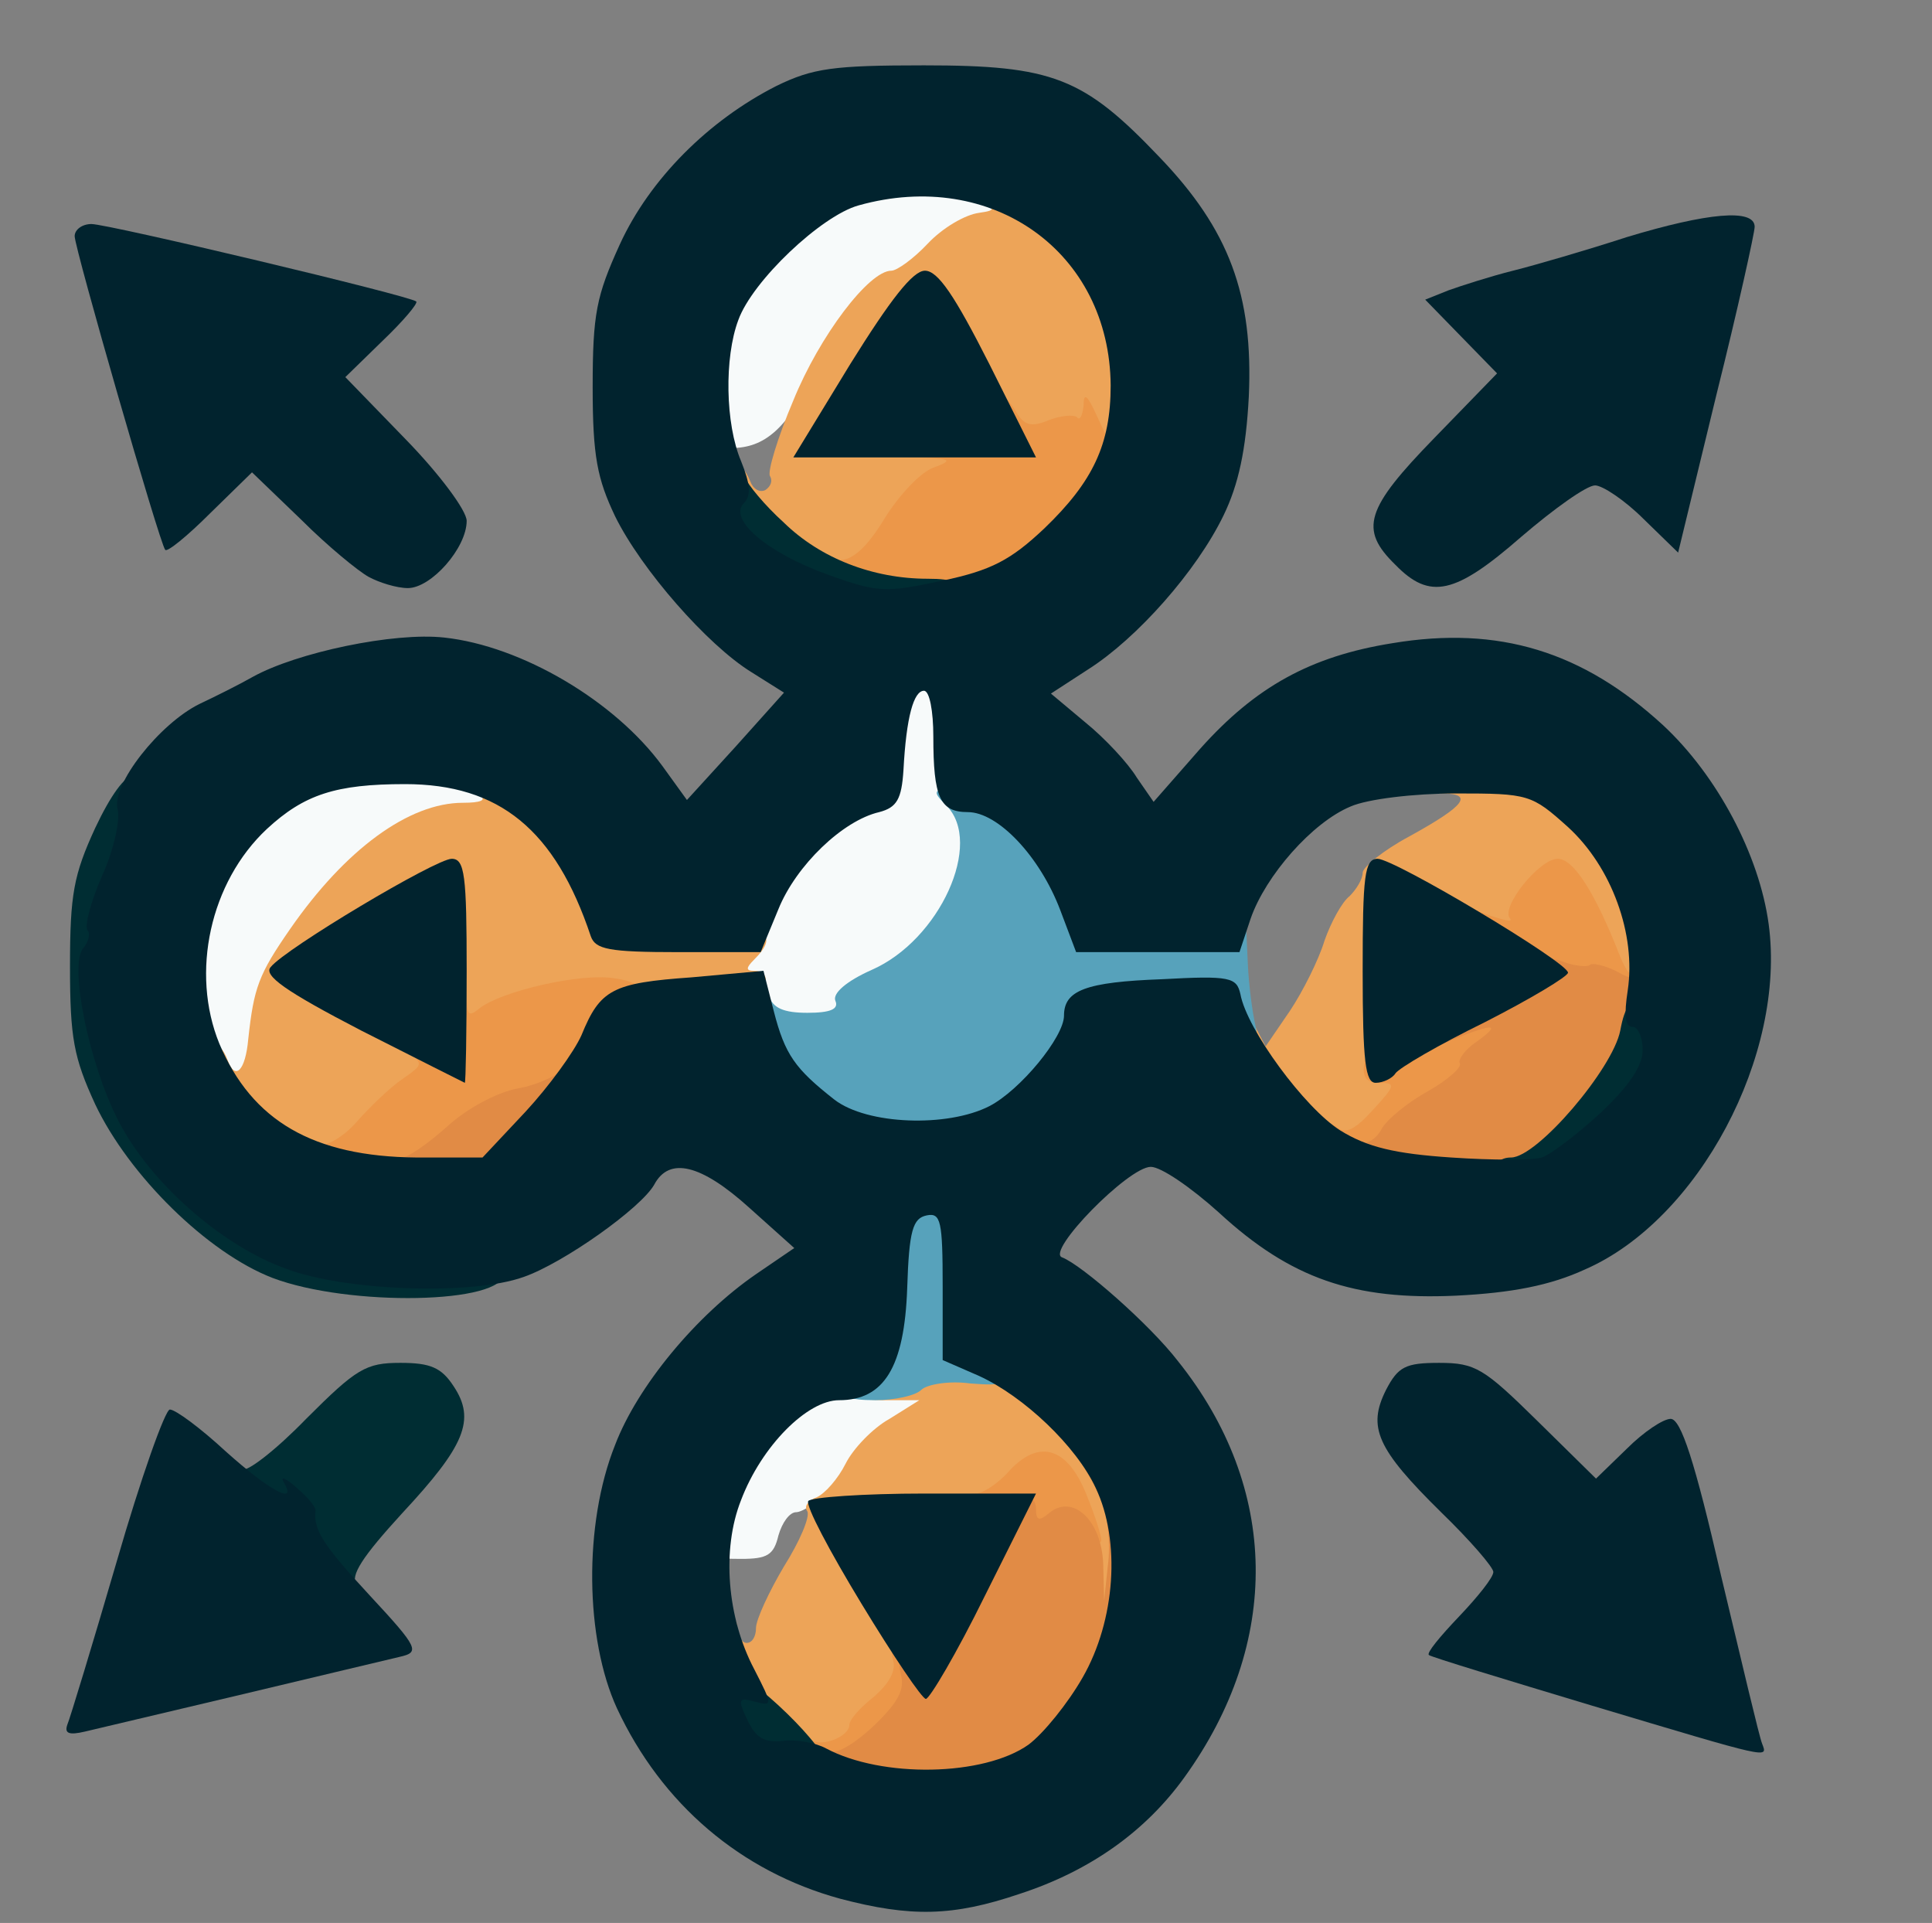<?xml version="1.0" encoding="utf-8"?>
<!DOCTYPE svg PUBLIC "-//W3C//DTD SVG 1.0//EN" "http://www.w3.org/TR/2001/REC-SVG-20010904/DTD/svg10.dtd">
<svg version="1.0" xmlns="http://www.w3.org/2000/svg" width="207px" height="206px" viewBox="0 0 207 206" preserveAspectRatio="xMidYMid meet">
 <rect x="0" y="0" width="207" height="206" fill="#808080" stroke="none"/>
 <g fill="#f7fafa">
  <path d="M76 163 c0 -5.1 1.9 -9.7 5.5 -13.2 2.6 -2.6 3.4 -2.8 11.1 -2.8 l8.4 0 0 3.3 c0 2.6 -0.6 3.6 -2.5 4.5 -1.4 0.7 -3.2 1.2 -4 1.2 -0.8 0 -2.9 1.4 -4.7 3 -1.8 1.7 -3.8 3 -4.5 3 -0.7 0 -1.5 1.1 -1.9 2.5 -0.5 2.1 -1.2 2.5 -4 2.5 -3.3 0 -3.4 -0.1 -3.4 -4z"/>
  <path d="M20.5 114.6 c-2.1 -5.1 -1.9 -17.1 0.4 -22.1 2.2 -4.7 6.4 -8.9 10.4 -10.4 3 -1.2 19.5 -1.5 22.1 -0.5 1 0.4 1.6 1.8 1.6 4 0 3 -0.3 3.4 -2.5 3.4 -8.6 0 -20.8 12.8 -22.3 23.3 -0.7 5.1 -0.8 5.2 -4.5 5.5 -3.5 0.3 -3.9 0.1 -5.2 -3.2z"/>
  <path d="M79.4 109.5 c-0.3 -1.4 -1 -2.5 -1.5 -2.5 -1.8 0 -0.8 -5.8 2 -11.7 3 -6.1 7.7 -10.8 11.6 -11.5 1.5 -0.2 2.1 -1.2 2.3 -4.3 0.5 -7.9 0.9 -8.5 5.2 -8.5 l4 0 0 5.4 c0 3.5 0.5 6 1.5 7 1 0.9 1.5 3.4 1.5 6.9 0 7.6 -3.3 13.6 -8.8 16.1 -2.7 1.3 -4.2 2.6 -4.2 3.8 0 1.6 -0.9 1.8 -6.5 1.8 -6.1 0 -6.5 -0.2 -7.1 -2.5z"/>
  <path d="M75 41.1 c0 -8.7 1 -11.5 6.3 -16.9 4.8 -4.9 8.5 -6.2 18.5 -6.2 l7.2 0 0 3.5 c0 3.2 -0.2 3.5 -3.1 3.5 -2.3 0 -4.4 1.3 -8.8 5.5 -3.2 3 -6.6 7.2 -7.7 9.3 -3.1 6.1 -5.4 8.2 -9.1 8.2 l-3.3 0 0 -6.9z"/>
 </g>
 <g fill="#eda458">
  <path d="M80.6 185.8 c-2.9 -3.4 -3.6 -5 -3.6 -8.5 0 -2.4 0.5 -4.3 1 -4.3 0.6 0 1 0.7 1 1.5 0 0.8 0.5 1.5 1 1.5 0.6 0 1 -0.7 1 -1.6 0 -0.9 1.4 -3.9 3 -6.6 1.7 -2.7 2.8 -5.3 2.5 -5.9 -0.4 -0.5 0.1 -1.2 1 -1.5 0.9 -0.4 2.3 -2 3.1 -3.6 0.8 -1.6 2.9 -3.8 4.7 -4.8 l3.2 -2 -4 0 c-3.5 -0.1 -3.7 -0.2 -2 -1.2 1.1 -0.6 2.4 -1.7 2.8 -2.5 0.5 -0.9 3 -1.3 7.6 -1.3 5.9 0 7.3 0.4 10.3 2.8 6.4 4.9 8.2 8.7 8.6 18 l0.4 8.2 -3.6 0 c-3.5 0 -3.6 -0.1 -3.6 -3.5 0 -4.9 -2.8 -11.5 -4 -9.5 -0.7 1.1 -3.5 1.6 -10 2 l-9.1 0.5 3.5 5.5 c4.5 7 4.9 12.8 1.1 15.8 -1.4 1.1 -2.5 2.4 -2.5 3 0 1.3 -2.5 2.2 -6.5 2.2 -2.7 0 -4 -0.8 -6.9 -4.2z"/>
  <path d="M29.5 124.8 c-4.6 -2.5 -7.5 -6.2 -7.5 -9.5 0 -3.5 1.4 -4.4 2.4 -1.7 0.8 2.2 1.9 1.1 2.2 -2.3 0.6 -5.5 1.1 -6.9 4.5 -11.8 5.9 -8.5 12.7 -13.5 18.5 -13.5 3.9 0 2.1 -1.2 -2.9 -2.1 -3.7 -0.6 -3.3 -0.7 3 -0.8 7 -0.1 7.4 0 10.7 3.3 1.8 1.9 4 5.4 4.8 7.8 l1.5 4.3 7.6 0.3 c7.8 0.3 9.3 1.2 6.5 4 -0.9 0.9 -0.9 1.2 0 1.2 2.2 0 1.3 2.9 -1 3.4 -1.3 0.3 -6.6 0.7 -11.9 0.8 -6.9 0.3 -10.3 0.9 -12.2 2.1 -1.5 0.9 -3.8 1.7 -5.2 1.7 -2.1 0 -2.5 0.5 -2.5 3 0 1.7 -0.4 3 -0.9 3 -0.4 0 -2.6 1.8 -4.7 4 -3.1 3.2 -4.6 4 -7.4 4 -1.9 0 -4.4 -0.6 -5.5 -1.2z m17.3 -24.2 l-0.3 -3.5 -5.2 3.2 c-2.9 1.8 -5.3 3.4 -5.3 3.7 0 0.3 2.4 1.7 5.3 3.2 l5.2 2.5 0.3 -2.8 c0.2 -1.6 0.2 -4.4 0 -6.3z"/>
  <path d="M137 121 c-3.6 -3.6 -4 -4.5 -4 -8.7 0.1 -4.5 0.2 -4.6 1.4 -2.5 l1.2 2.3 2.6 -3.8 c1.4 -2.1 3.1 -5.5 3.7 -7.5 0.7 -2 1.9 -4.2 2.7 -4.8 0.7 -0.7 1.4 -1.8 1.4 -2.5 0 -0.6 2.2 -2.4 5 -3.9 6 -3.3 7 -4.6 3.4 -4.6 -2.2 0 -2.5 -0.2 -1.4 -1.5 0.9 -1 3.2 -1.5 7.6 -1.5 5.9 0 6.7 0.3 10.4 3.6 4.4 4 7 10.7 7 18.1 0 4.2 -0.1 4.3 -3.4 4.3 -2.8 0 -3.5 -0.4 -4 -2.5 -0.4 -1.4 -1.5 -3.9 -2.6 -5.7 l-1.9 -3.1 -0.6 2.6 c-0.6 2.2 -1.3 2.7 -4 2.7 -1.7 0 -5.3 -1.1 -7.9 -2.5 l-4.6 -2.4 0 7.9 c0 7.3 0.2 8 2 8 3.1 0 2.6 5.1 -0.9 8.9 -4.2 4.5 -8 4.2 -13.1 -0.9z"/>
  <path d="M81.7 59.9 c-3 -2.4 -3.7 -3.7 -3.7 -6.5 0 -3.5 1.3 -4.6 2.4 -1.8 0.3 0.8 1 1.2 1.6 0.9 0.6 -0.4 0.8 -1 0.5 -1.5 -0.3 -0.4 0.8 -4.1 2.5 -8.1 2.8 -6.9 8.1 -13.9 10.5 -13.9 0.6 0 2.4 -1.3 3.9 -2.9 1.6 -1.7 4 -3.1 5.5 -3.3 2.2 -0.3 1.8 -0.6 -1.9 -1.5 l-4.5 -1.1 6.7 -0.1 c5.9 -0.1 7 0.2 9.9 2.6 4.9 4.2 6.9 9.5 6.9 19.1 l0 8.2 -3.5 0 c-1.9 0 -3.5 -0.4 -3.5 -0.8 0 -0.4 -1.6 -0.6 -3.5 -0.4 -1.9 0.2 -4.2 -0.1 -5 -0.8 -1.3 -1.1 -1.5 -0.8 -1.5 1.8 0 2.2 -0.5 3.1 -2.2 3.6 -1.3 0.3 -3.5 2.6 -5 5.1 -2.6 4.3 -2.9 4.5 -7.5 4.5 -3.9 0 -5.6 -0.6 -8.6 -3.1z m20.7 -19.1 c-1.5 -2.9 -2.8 -5.5 -3 -5.7 -0.5 -0.6 -2.6 2.3 -5.4 7.2 l-2.1 3.7 6.6 0 6.5 0 -2.6 -5.2z"/>
 </g>
 <g fill="#ec9749">
  <path d="M86 188.4 c0 -1.4 0.4 -2.3 0.9 -2 1.2 0.8 4.1 -0.4 4.1 -1.6 0 -0.6 1.2 -1.9 2.6 -3 1.6 -1.4 2.4 -2.7 2.1 -3.9 -0.4 -1.5 0 -1.9 1.9 -1.9 2.2 0 2.4 0.4 2.4 4.3 0 5.8 -4.7 10.7 -10.3 10.7 -3.3 0 -3.7 -0.3 -3.7 -2.6z"/>
  <path d="M108 164.5 c0 -0.9 -0.9 -1.5 -2.5 -1.5 -1.6 0 -2.5 -0.6 -2.5 -1.5 0 -0.8 0.7 -1.5 1.5 -1.5 0.8 0 2.5 -1.1 3.7 -2.5 3.2 -3.4 6.2 -2.4 8.2 2.6 0.9 2.2 1.6 4.4 1.6 4.9 0 0.6 -2.2 1 -5 1 -3.8 0 -5 -0.4 -5 -1.5z"/>
  <path d="M119.2 164.7 c-0.3 -2.8 -3 -8.1 -5.4 -10.7 l-2.2 -2.3 2.5 0.6 c1.3 0.4 2.7 0.7 3 0.7 1.4 0 3 6 2.6 9.6 -0.2 2.2 -0.4 3.1 -0.5 2.1z"/>
  <path d="M33.7 126.3 c-1.3 -1.2 -0.7 -4.3 0.6 -3.7 0.7 0.2 2.5 -0.8 3.9 -2.4 1.4 -1.6 3.6 -3.7 4.9 -4.6 2.3 -1.6 2.3 -1.6 0.4 -3.1 -1.9 -1.4 -1.9 -1.4 0.8 -1.5 2.2 0 2.7 -0.5 2.7 -2.4 0 -1.3 0.7 -2.9 1.5 -3.6 1.3 -1.1 1.5 -0.8 1.5 1.5 0 2.3 0.2 2.5 1.4 1.5 2.3 -1.8 10.8 -3.8 14.4 -3.2 2.3 0.3 3.2 1 3.2 2.3 0 1 -0.5 2.1 -1 2.4 -0.6 0.4 -2 2.6 -3.1 5 -1.8 3.8 -2.6 4.4 -6.1 5 -2.5 0.5 -5.4 2 -7.8 4.1 -3.4 3.1 -4.3 3.4 -10.2 3.4 -3.6 0 -6.8 -0.3 -7.1 -0.7z"/>
  <path d="M142.7 125.3 c-0.4 -0.3 -0.7 -1.7 -0.7 -3.1 0 -1.8 0.3 -2.2 1.3 -1.4 0.9 0.7 1.9 0.2 3.8 -1.9 2.4 -2.6 2.5 -2.9 0.7 -2.9 -1.4 0 -1.9 -0.6 -1.6 -2.2 0.4 -2.9 7.8 -6.8 13 -6.8 3.7 0 3.8 0.1 3.8 3.4 0 2.1 -0.6 3.6 -1.5 4 -0.8 0.3 -1.5 1.1 -1.5 1.9 0 0.7 -1.8 2.3 -4 3.6 -2.2 1.2 -4.5 3.1 -5 4.2 -1.1 1.9 -6.8 2.8 -8.3 1.2z"/>
  <path d="M162 104.6 c-3.3 -1.8 -4.6 -3.1 -4.8 -5 -0.3 -2.5 -0.2 -2.5 2.5 -1.5 1.5 0.5 2.4 0.7 2.1 0.3 -1.1 -1.1 3.1 -6.4 5.1 -6.4 1.7 0 4 3.6 6.7 10.5 0.7 1.7 1.3 2.3 1.3 1.4 0.2 -2.8 -2.7 -11 -4.5 -13 -1.4 -1.5 -1.4 -1.9 -0.3 -1.9 2.1 0 6.9 10 6.9 14.3 l0 3.7 -5.3 0 c-3.6 0 -6.6 -0.7 -9.7 -2.4z"/>
  <path d="M89.8 64.4 c-2.6 -0.8 -2.3 -4.4 0.2 -4.4 1.4 0 3 -1.5 4.8 -4.5 1.5 -2.4 3.8 -4.9 5.2 -5.4 2.2 -0.8 2 -1 -2 -1.1 l-4.5 -0.2 3 -1.3 c1.7 -0.8 4.5 -1.4 6.3 -1.5 2.5 0 3.2 -0.4 3.2 -2 0 -2.5 1.2 -2.6 2.8 0 0.9 1.6 1.7 1.8 3.6 1 1.3 -0.5 2.7 -0.6 3 -0.3 0.3 0.4 0.6 -0.2 0.7 -1.3 0 -1.4 0.4 -1.1 1.4 1.1 l1.4 3 0.1 -4.5 c0 -3.3 0.3 -4.1 1 -3 0.5 0.8 1 4.1 1 7.3 0 5.7 -0.1 6 -5.4 11.5 l-5.4 5.6 -9.3 0.2 c-5.2 0.2 -10.2 0 -11.1 -0.2z"/>
 </g>
 <g fill="#57a2bb">
  <path d="M90 148.2 c0 -1.1 0.9 -2.7 2 -3.7 1.5 -1.4 2 -3.3 2.2 -9.4 l0.3 -7.6 4.8 -0.3 4.7 -0.3 0 8 c0 7.1 0.2 8 2 8.6 1.2 0.4 2 1.5 2 2.8 0 2 -0.4 2.2 -4.1 1.9 -2.2 -0.3 -4.6 0.1 -5.2 0.7 -0.6 0.6 -2.8 1.1 -4.9 1.1 -3 0 -3.8 -0.4 -3.8 -1.8z"/>
  <path d="M86.3 120.8 c-4.2 -3 -6.3 -6.8 -6.3 -11.1 0 -3.9 1.5 -5.8 2.4 -3 0.4 1.3 1.6 1.8 4.1 1.8 2.5 0 3.4 -0.4 3 -1.3 -0.3 -0.8 1.2 -2.1 3.9 -3.3 7.3 -3.2 12 -13.6 8 -17.6 -1.7 -1.7 -1.6 -1.8 2.5 -2.1 5.8 -0.4 8.4 1.6 11.8 8.8 l2.8 6 7.5 0 7.5 0 0.2 4.3 c0.1 2.3 0.5 5.2 0.8 6.5 0.4 1.8 0.1 2.2 -2 2.2 -1.8 0 -2.5 -0.5 -2.5 -2 0 -1.7 -0.7 -2 -5.3 -2 -5.3 0 -7.7 1.2 -7.7 3.9 0 2.2 -4.8 7.9 -8 9.6 -1.9 1 -5.8 1.5 -11.2 1.5 -7 0 -8.8 -0.4 -11.5 -2.2z"/>
 </g>
 <g fill="#e18b45">
  <path d="M90.8 192.3 c-2.2 -0.3 -2.8 -1 -2.8 -2.9 0 -1.6 0.4 -2.3 1.1 -1.8 0.6 0.3 2.6 -0.9 4.5 -2.7 2.6 -2.5 3.4 -3.9 2.9 -5.6 -0.3 -1.3 -0.1 -2.3 0.5 -2.3 0.6 0 2.9 -3.8 5.2 -8.5 3.5 -6.9 4.7 -8.5 6.5 -8.5 1.5 0 2.3 0.6 2.3 1.6 0 1.3 0.3 1.4 1.4 0.5 2.5 -2.1 5.6 0.7 5.8 5.4 l0.1 4 0.4 -3.8 c0.3 -2.2 0 -5.2 -0.6 -6.8 -0.9 -2.6 -0.8 -2.8 0.9 -1.7 1.5 0.9 2 3 2.5 9.4 0.7 7.8 0.6 8.5 -2.1 13.4 -4.5 8.2 -7.8 10.2 -17.6 10.5 -4.6 0.2 -9.5 0.1 -11 -0.2z"/>
  <path d="M42 125.5 c0 -0.8 0.5 -1.5 1.1 -1.5 0.6 0 2.8 -1.5 4.9 -3.4 2.1 -1.9 5.3 -3.6 7.5 -4 2.2 -0.4 4.5 -1.5 5.2 -2.4 1.1 -1.5 1.2 -1.2 1.3 1.8 0 2.9 -0.8 4.4 -3.8 7.3 -3.5 3.5 -4.2 3.7 -10 3.7 -4.8 0 -6.2 -0.3 -6.2 -1.5z"/>
  <path d="M145.3 126.3 c-0.7 -0.2 -1.3 -1.4 -1.3 -2.5 0 -1.4 0.5 -1.8 1.5 -1.4 0.8 0.3 1.9 -0.3 2.5 -1.4 0.5 -1 2.8 -2.9 5 -4.1 2.1 -1.2 3.7 -2.6 3.4 -3 -0.2 -0.4 0.6 -1.5 1.8 -2.3 2.8 -2 1.8 -2 -2.6 -0.2 l-3.3 1.4 1 -2.8 c1.4 -3.8 10.6 -8.4 14.1 -7 1.3 0.5 2.6 0.6 2.9 0.4 0.3 -0.3 1.5 0 2.8 0.6 2 1.1 2.1 1 1.7 -1.3 -0.4 -1.8 -0.1 -2.4 0.9 -2 1.6 0.6 1.8 10.8 0.3 14.7 -0.5 1.4 -2.8 4.6 -5.1 7.1 l-4.2 4.5 -10.1 -0.1 c-5.5 0 -10.7 -0.3 -11.3 -0.6z"/>
 </g>
 <g fill="#002d33">
  <path d="M77.2 187.5 c-0.7 -1.4 -1.2 -3.9 -1.2 -5.5 0 -2.3 0.4 -3 2 -3 2.2 0 11.2 8.8 10.4 10.1 -0.3 0.5 -2.7 0.9 -5.3 0.9 -4.2 0 -4.9 -0.3 -5.9 -2.5z"/>
  <path d="M31.3 167.1 c-1.1 -2.4 -2.6 -4.1 -3.8 -4.3 -1.4 -0.2 -2.1 -1.2 -2.3 -3.2 -0.2 -1.7 0 -2.6 0.7 -2.2 0.5 0.4 3.7 -2.1 6.9 -5.4 5.4 -5.4 6.4 -6 10.1 -6 3.2 0 4.4 0.5 5.7 2.5 2.4 3.6 1.2 6.4 -5.5 13.6 -4.3 4.7 -5.6 6.7 -4.9 7.7 0.8 0.9 0.3 1.2 -2 1.2 -2.6 0 -3.3 -0.6 -4.9 -3.9z"/>
  <path d="M29.2 136.9 c-7 -2.7 -15.4 -11 -19 -18.6 -2.3 -5 -2.7 -7.1 -2.7 -14.8 0 -7.7 0.4 -9.8 2.7 -14.8 3.4 -7.2 5.8 -7.7 5.8 -1.2 0 2.5 -0.7 6.2 -1.6 8.3 -2.7 6.4 -2.3 14 1 20.5 6 11.9 17.3 18.7 31.1 18.7 5.7 0 7.5 0.3 7.5 1.4 0 3.3 -16.6 3.6 -24.8 0.5z"/>
  <path d="M160 126 c0 -1.3 0.7 -2 1.9 -2 2.8 0 10.9 -9.5 11.7 -13.6 0.5 -2.7 1.1 -3.4 3 -3.4 2.2 0 2.4 0.4 2.4 5.5 0 5.2 -0.3 5.8 -4.2 9.6 -4.8 4.5 -7.5 5.9 -11.9 5.9 -2.2 0 -2.9 -0.5 -2.9 -2z"/>
  <path d="M85.8 64.7 c-7.7 -3 -9.8 -5.1 -9.8 -9.9 0 -2.7 0.5 -4.1 1.7 -4.5 1 -0.4 1.9 -0.1 2.1 0.8 0.3 0.8 2.1 3 4.2 4.9 3.9 3.8 9.5 6 15.4 6 2.8 0 3.6 0.4 3.6 1.9 0 1.4 -1 2 -3.7 2.5 -5.5 0.9 -7.2 0.6 -13.5 -1.7z"/>
 </g>
 <g fill="#01232e">
  <path d="M90 203.4 c-10.6 -2.9 -19.1 -10.1 -23.9 -20.4 -3.4 -7.4 -3.6 -19.7 -0.2 -28.2 2.4 -6.3 8.7 -13.9 15.1 -18.3 l4.1 -2.8 -4.8 -4.3 c-5.2 -4.7 -8.6 -5.5 -10.2 -2.5 -1.4 2.5 -9.7 8.4 -14 9.9 -5.6 2 -19.2 1.5 -25.5 -0.9 -6.9 -2.5 -14.5 -9.2 -17.9 -15.8 -3.2 -6.2 -5.3 -16.7 -3.8 -18.5 0.6 -0.7 0.8 -1.6 0.5 -1.9 -0.4 -0.4 0.3 -3 1.5 -5.8 1.3 -2.8 2 -6.1 1.7 -7.2 -0.7 -2.6 4.5 -9.2 8.8 -11.3 1.7 -0.8 4.3 -2.1 5.7 -2.9 4.7 -2.6 15.1 -4.8 20.5 -4.2 8.3 0.9 18.3 6.8 23.4 13.8 l2.6 3.6 5.2 -5.7 5.2 -5.8 -3.5 -2.2 c-4.7 -2.9 -11.8 -11 -14.6 -16.7 -1.9 -4 -2.4 -6.4 -2.4 -13.8 0 -7.9 0.4 -9.8 2.9 -15.3 3.2 -7 9.5 -13.3 16.8 -17 3.9 -1.9 6.1 -2.2 15.8 -2.2 13.8 0 17.1 1.3 25.2 9.8 7.5 7.8 10.1 14.8 9.6 25.7 -0.3 5.7 -1.1 9.4 -2.7 12.7 -2.9 6 -9.3 13.2 -14.5 16.5 l-4 2.6 3.7 3.1 c2.1 1.7 4.6 4.4 5.5 5.9 l1.8 2.6 5 -5.7 c5.9 -6.6 11.8 -9.9 20.6 -11.3 11.4 -1.9 20.4 0.9 29 8.8 5.8 5.4 10.3 13.9 11.3 21.3 1.9 14 -7.5 31.7 -19.7 37 -3.7 1.7 -7.8 2.5 -13.8 2.8 -10.9 0.5 -17.7 -1.8 -25.4 -8.9 -3 -2.7 -6.2 -4.9 -7.3 -4.9 -2.4 0 -11.3 9.1 -9.5 9.7 2.1 0.8 9.4 7.2 12.4 11.1 10.9 13.6 11.1 30.2 0.7 44.6 -4.1 5.7 -10 10 -17.7 12.5 -7.1 2.4 -11.6 2.5 -19.2 0.5z m20.2 -16.5 c1.6 -1.2 4.2 -4.4 5.8 -7.2 3.5 -6.1 4.1 -14.6 1.4 -20.3 -2.1 -4.5 -7.7 -9.8 -12.5 -12 l-3.9 -1.7 0 -7.9 c0 -7 -0.2 -7.9 -1.7 -7.6 -1.5 0.3 -1.9 1.6 -2.1 7.8 -0.3 8.5 -2.5 12 -7.3 12 -3.4 0 -8.3 4.9 -10.5 10.7 -2.1 5.3 -1.5 12.6 1.4 18.1 2 3.9 2 4 0.1 3.5 -1.8 -0.5 -1.9 -0.3 -0.8 2 0.9 1.9 1.8 2.4 3.8 2.2 1.4 -0.2 3.5 0.2 4.6 0.8 6 3.2 16.9 3 21.7 -0.4z m61.2 -67.6 c3.1 -2.9 4.6 -5.1 4.6 -6.8 0 -1.4 -0.5 -2.5 -1.1 -2.5 -0.8 0 -0.9 -1.3 -0.5 -3.9 0.9 -6 -1.7 -13.2 -6.4 -17.5 -3.9 -3.5 -4.2 -3.6 -12 -3.6 -4.5 0 -9.5 0.6 -11.3 1.4 -4.1 1.7 -9.1 7.4 -10.7 12 l-1.2 3.6 -8.7 0 -8.8 0 -1.7 -4.5 c-2.2 -5.8 -6.7 -10.5 -9.9 -10.5 -3 0 -3.7 -1.6 -3.7 -8.1 0 -2.7 -0.4 -4.9 -1 -4.9 -1.1 0 -1.9 2.8 -2.2 8.5 -0.2 3.1 -0.7 4 -2.6 4.5 -3.9 0.9 -8.9 5.7 -10.8 10.4 l-1.9 4.6 -8.8 0 c-7.5 0 -8.9 -0.3 -9.4 -1.7 -3.8 -11.4 -9.8 -16.3 -19.9 -16.3 -7.4 0 -10.8 1.1 -14.8 4.8 -6.1 5.7 -8.2 15.4 -5.1 23 3.5 8.3 10.1 12.1 21.1 12.2 l7.1 0 4.6 -4.9 c2.5 -2.7 5.2 -6.4 6 -8.2 2 -4.9 3.3 -5.6 11.8 -6.2 l7.7 -0.7 1.1 4.3 c1.2 4.7 2.3 6.2 6.5 9.5 3.5 2.7 12.1 3 16.6 0.7 3.3 -1.7 8 -7.4 8 -9.7 0 -2.7 2.3 -3.6 10.5 -3.9 7.3 -0.4 8 -0.2 8.4 1.6 0.7 3.8 6.9 12.2 10.7 14.6 2.9 1.8 5.9 2.5 11.9 2.9 4.4 0.3 8.8 0.3 9.7 0 0.9 -0.3 3.7 -2.4 6.2 -4.7z m-59.5 -62.7 c5.2 -5 7.1 -9 7.1 -15.3 -0.1 -14.3 -12.7 -23.3 -27 -19.3 -4 1.1 -11.4 8.1 -12.9 12.3 -1.5 4 -1.4 11.1 0.3 15.1 1 2.5 1.1 3.7 0.3 4.5 -1.7 1.7 2.4 5.3 9.1 7.7 5.3 1.9 6.1 1.9 12.2 0.6 5.2 -1.1 7.3 -2.2 10.9 -5.6z"/>
  <path d="M92.3 171.8 c-3.4 -5.6 -6 -10.5 -5.7 -11 0.3 -0.4 5.9 -0.8 12.5 -0.8 l11.9 0 -5.5 11 c-3 6.1 -5.9 11 -6.3 11 -0.4 0 -3.5 -4.6 -6.9 -10.2z"/>
  <path d="M38.7 110.4 c-8.1 -4.2 -10.5 -5.9 -9.7 -6.8 1.6 -2 17.7 -11.6 19.4 -11.6 1.4 0 1.6 1.8 1.6 12 0 6.6 -0.1 12 -0.2 12 -0.2 -0.1 -5.2 -2.6 -11.1 -5.6z"/>
  <path d="M146 104 c0 -10.2 0.2 -12 1.6 -12 1.8 0 20.4 11.1 20.4 12.2 0 0.4 -4 2.8 -8.9 5.3 -4.9 2.4 -9.2 4.9 -9.6 5.5 -0.3 0.5 -1.3 1 -2.1 1 -1.1 0 -1.4 -2.2 -1.4 -12z"/>
  <path d="M91.1 39 c4.3 -6.9 6.7 -10 8 -10 1.4 0 3.2 2.7 6.9 10 l5 10 -13 0 -13 0 6.1 -10z"/>
  <path d="M170.5 182.7 c-9.3 -2.8 -17.2 -5.2 -17.4 -5.4 -0.3 -0.2 1.2 -2 3.2 -4.1 2 -2.1 3.7 -4.2 3.7 -4.8 0 -0.5 -2.5 -3.4 -5.6 -6.4 -6.9 -6.8 -7.9 -9.1 -5.9 -13.1 1.3 -2.5 2.1 -2.9 5.7 -2.9 3.9 0 4.8 0.6 10.5 6.2 l6.3 6.2 3.3 -3.2 c1.8 -1.8 3.9 -3.2 4.7 -3.2 1.1 0 2.6 4.6 5.4 16.8 2.2 9.2 4.1 17.3 4.4 18 0.6 1.6 1.1 1.7 -18.3 -4.1z"/>
  <path d="M7.2 184.8 c0.3 -0.7 2.7 -8.6 5.3 -17.5 2.6 -9 5.2 -16.3 5.7 -16.3 0.6 0 3.3 2 6 4.5 4.8 4.3 7.7 5.8 6.2 3.3 -0.4 -0.7 0.2 -0.5 1.4 0.6 1.2 1 2.1 2.1 2 2.5 -0.2 2 0.8 3.6 5.8 9 5.3 5.7 5.4 6.1 3.2 6.6 -1.3 0.3 -8.8 2.1 -16.8 4 -8 1.9 -15.6 3.7 -16.9 4 -1.7 0.4 -2.2 0.2 -1.9 -0.7z"/>
  <path d="M39.5 61.8 c-1.1 -0.6 -4.4 -3.3 -7.2 -6.1 l-5.3 -5.1 -4.5 4.4 c-2.4 2.4 -4.6 4.2 -4.8 3.9 -0.6 -0.7 -9.7 -32.3 -9.7 -33.6 0 -0.7 0.8 -1.3 1.8 -1.3 1.8 0 34.2 7.7 34.8 8.3 0.2 0.2 -1.4 2.1 -3.6 4.2 l-4 3.9 6.5 6.7 c3.6 3.7 6.5 7.6 6.5 8.7 0 2.9 -3.8 7.2 -6.3 7.2 -1.2 0 -3.1 -0.6 -4.2 -1.2z"/>
  <path d="M149.5 60.5 c-3.9 -3.8 -3.2 -6 4.2 -13.6 l6.7 -6.9 -3.9 -4 -3.8 -3.9 2.5 -1 c1.4 -0.5 4.5 -1.5 6.9 -2.1 2.4 -0.6 7.9 -2.2 12.2 -3.6 8.6 -2.6 13.7 -3.1 13.7 -1.1 0 0.6 -1.8 8.8 -4.1 18 l-4.1 16.9 -3.7 -3.6 c-2 -2 -4.4 -3.6 -5.2 -3.6 -0.9 0 -4.4 2.5 -7.9 5.5 -7.1 6.2 -9.8 6.8 -13.5 3z"/>
 </g>
</svg>